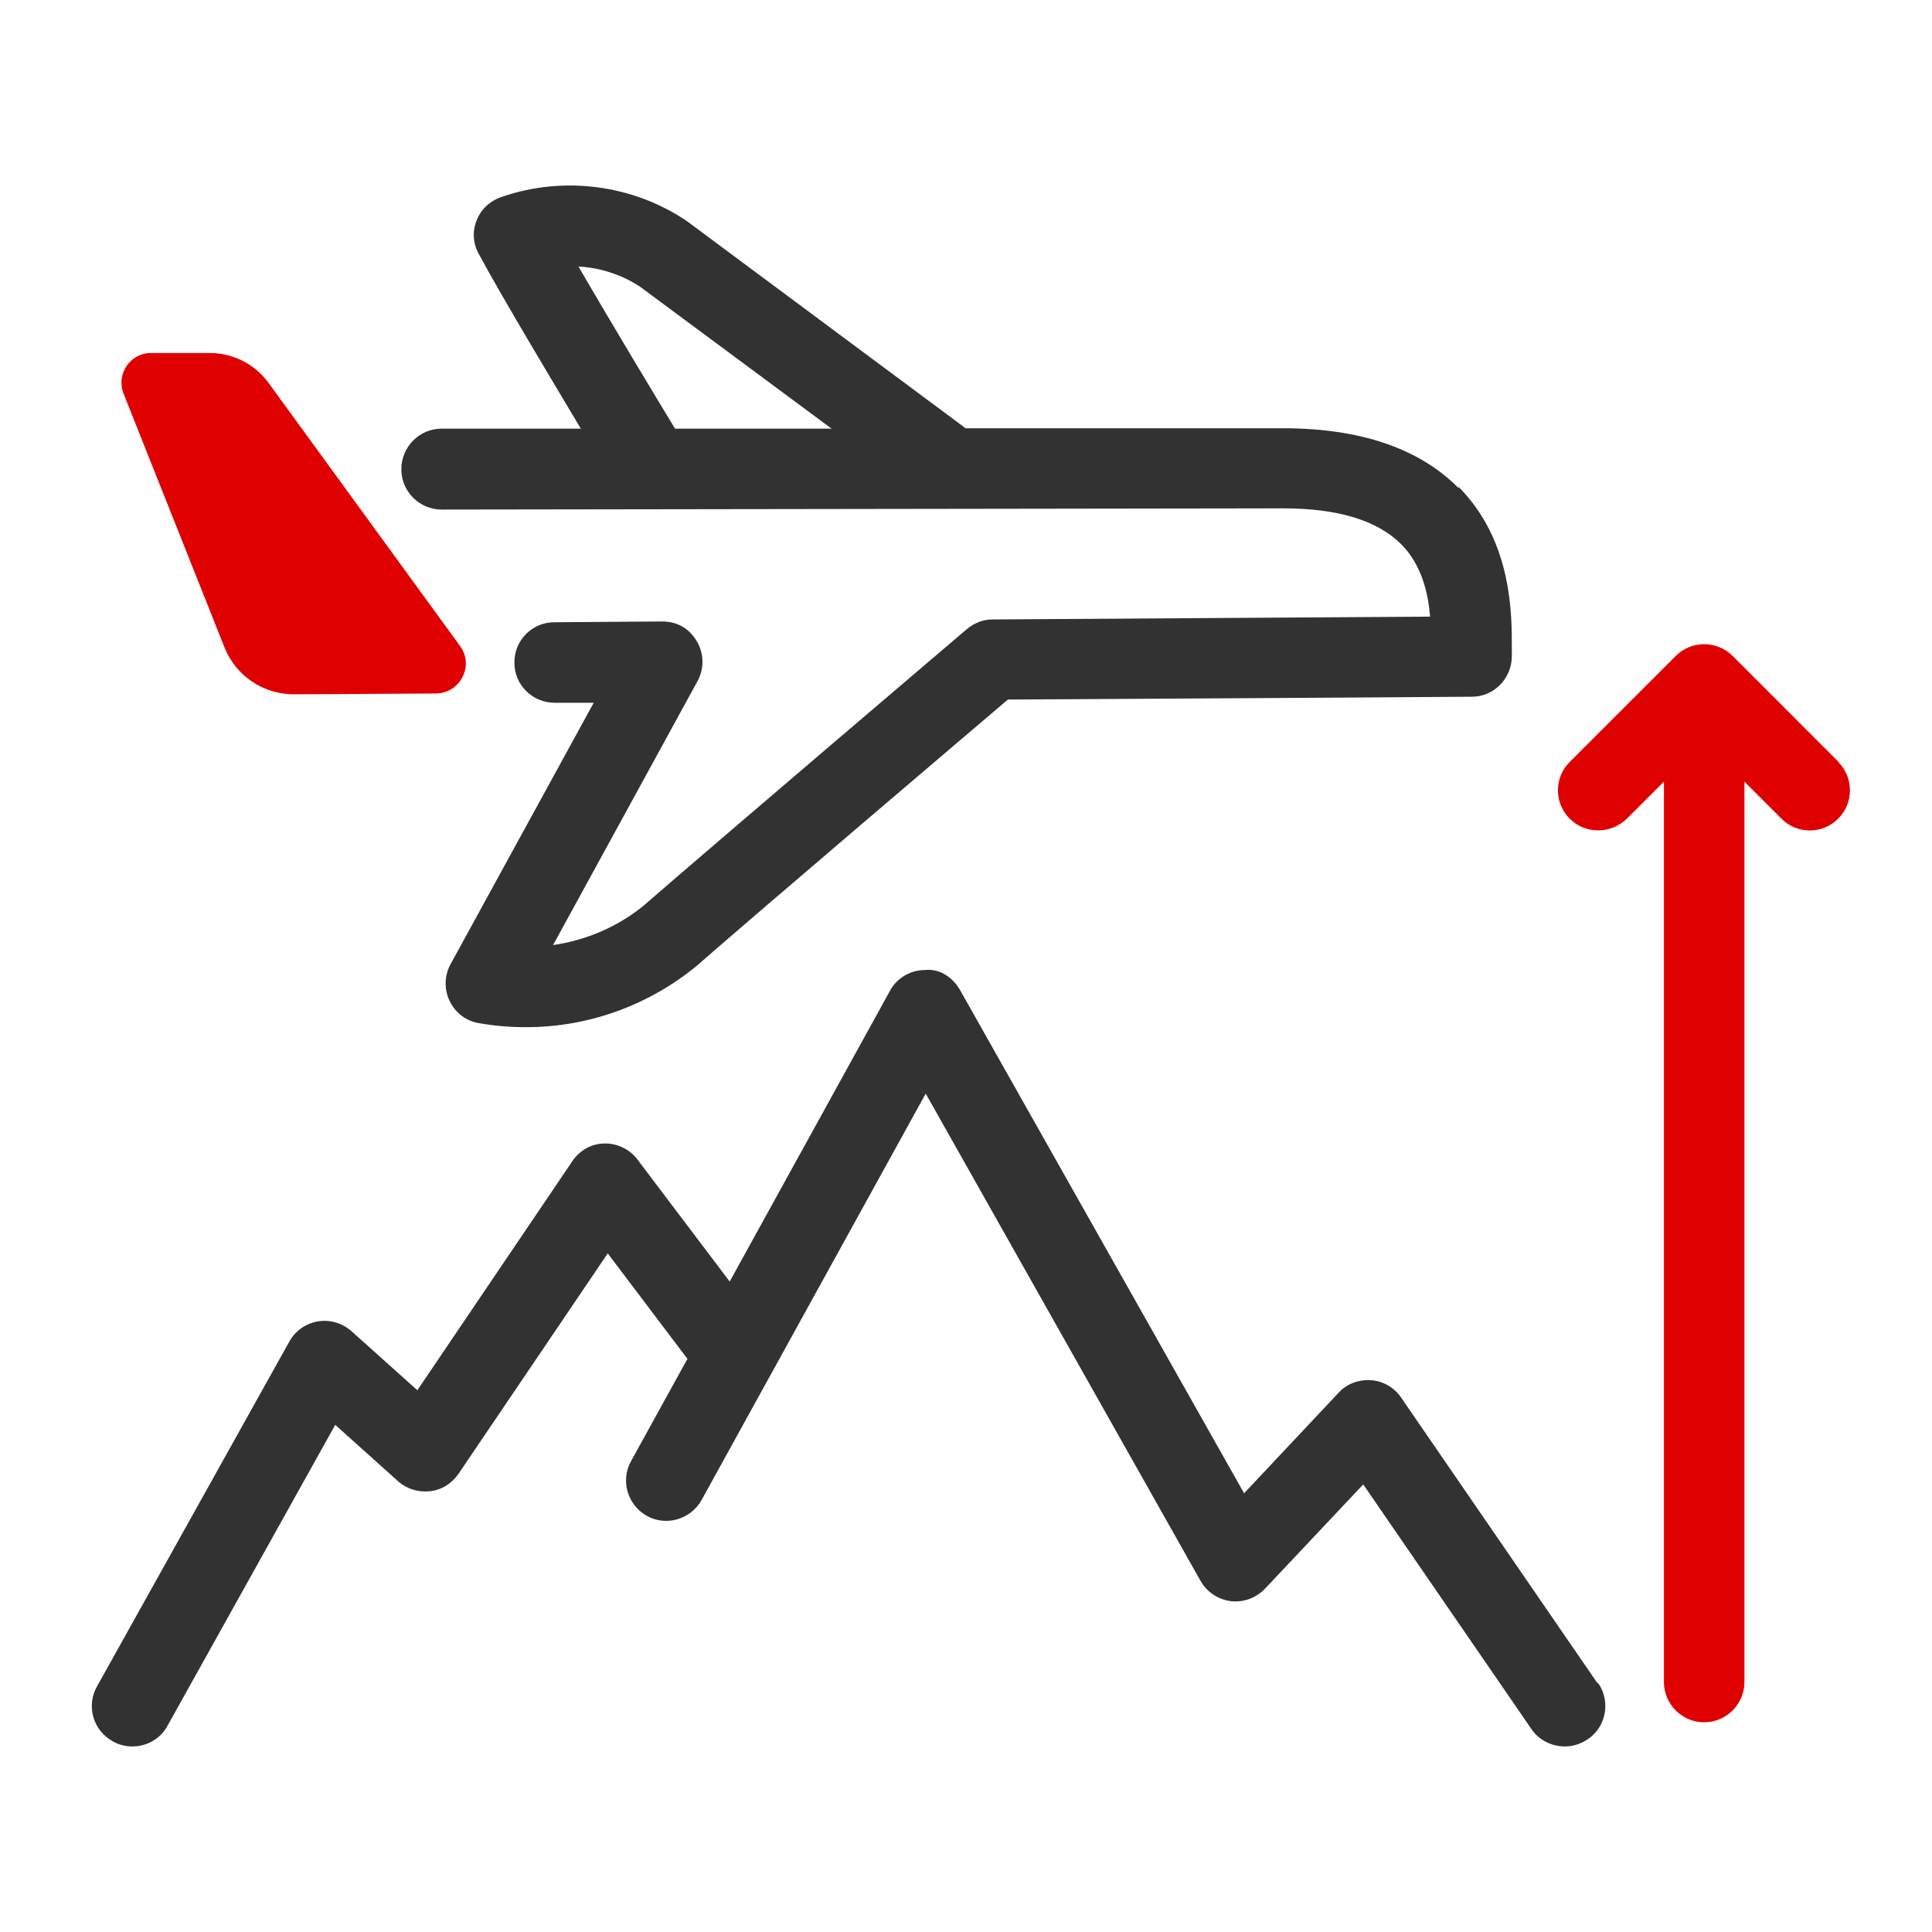 <svg width="48" height="48" viewBox="0 0 48 48" fill="none" xmlns="http://www.w3.org/2000/svg">
<path d="M45.679 18.93L43.05 16.3C42.959 16.21 42.849 16.13 42.719 16.08C42.48 15.98 42.2 15.98 41.959 16.08C41.84 16.13 41.73 16.2 41.63 16.3L38.999 18.93C38.609 19.32 38.609 19.95 38.999 20.34C39.2 20.54 39.45 20.63 39.709 20.63C39.969 20.63 40.219 20.53 40.419 20.34L41.34 19.42V41.79C41.34 42.34 41.789 42.79 42.34 42.79C42.889 42.79 43.34 42.34 43.34 41.79V19.42L44.26 20.34C44.65 20.73 45.279 20.73 45.669 20.34C46.059 19.95 46.059 19.32 45.669 18.93H45.679Z" fill="#DF0000"/>
<path d="M39.689 41.82L34.809 34.72C34.639 34.47 34.359 34.31 34.059 34.29C33.759 34.27 33.459 34.38 33.259 34.6L30.909 37.1L23.859 24.61C23.679 24.29 23.359 24.06 22.979 24.1C22.619 24.1 22.279 24.3 22.109 24.62L18.129 31.84L15.839 28.81C15.649 28.55 15.319 28.4 15.019 28.41C14.699 28.41 14.399 28.58 14.219 28.85L10.369 34.54L8.729 33.07C8.499 32.87 8.199 32.78 7.899 32.83C7.599 32.88 7.339 33.06 7.189 33.33L2.409 41.9C2.139 42.38 2.309 42.99 2.799 43.26C2.949 43.35 3.119 43.39 3.289 43.39C3.639 43.39 3.979 43.21 4.159 42.88L8.329 35.4L9.889 36.8C10.099 36.99 10.389 37.08 10.679 37.05C10.969 37.02 11.219 36.86 11.389 36.62L15.099 31.14L17.079 33.76L15.679 36.3C15.409 36.78 15.589 37.39 16.069 37.66C16.549 37.93 17.159 37.75 17.429 37.27L22.999 27.17L29.829 39.28C29.989 39.56 30.269 39.74 30.579 39.78C30.889 39.82 31.209 39.7 31.429 39.47L33.869 36.88L38.049 42.96C38.239 43.24 38.559 43.39 38.879 43.39C39.079 43.39 39.269 43.33 39.449 43.21C39.909 42.9 40.019 42.27 39.709 41.82H39.689Z" fill="#323232"/>
<path d="M10.85 17.23L7.3 17.25C6.54 17.25 5.86 16.79 5.58 16.09L3.07 9.78C2.88 9.3 3.23 8.77 3.75 8.77H5.17C5.76 8.76 6.32 9.03 6.67 9.51L11.43 16.05C11.79 16.54 11.43 17.22 10.84 17.23" fill="#DF0000"/>
<path d="M36.231 12.12C35.261 11.14 33.791 10.64 31.881 10.64H23.991L17.061 5.49C15.711 4.58 13.981 4.36 12.441 4.9C12.161 5 11.941 5.21 11.841 5.48C11.731 5.75 11.751 6.06 11.901 6.32C12.501 7.43 13.661 9.36 14.431 10.65H10.971C10.421 10.65 9.971 11.1 9.971 11.66C9.971 12.21 10.421 12.66 10.971 12.66L31.871 12.63H31.881C33.241 12.63 34.221 12.93 34.811 13.52C35.321 14.03 35.481 14.73 35.531 15.32C32.581 15.34 24.661 15.39 24.661 15.39C24.421 15.39 24.201 15.48 24.021 15.63C24.021 15.63 17.971 20.78 15.991 22.5C15.341 23.03 14.561 23.36 13.741 23.48L17.331 16.92C17.501 16.61 17.491 16.23 17.311 15.93C17.131 15.63 16.851 15.44 16.441 15.44L13.771 15.46C13.221 15.46 12.771 15.91 12.781 16.47C12.781 17.02 13.231 17.46 13.781 17.46H14.751L11.191 23.96C11.041 24.24 11.031 24.58 11.171 24.87C11.311 25.16 11.581 25.37 11.901 25.42C12.291 25.49 12.681 25.52 13.071 25.52C14.591 25.52 16.071 25 17.281 24.02C19.021 22.5 23.831 18.41 25.041 17.38C26.941 17.37 35.631 17.32 36.571 17.31C37.121 17.31 37.561 16.85 37.561 16.3V16.12C37.561 15.32 37.591 13.46 36.241 12.1L36.231 12.12ZM14.361 6.62C14.921 6.65 15.461 6.83 15.911 7.13L20.661 10.65H16.771C16.371 9.99 15.241 8.12 14.371 6.62H14.361Z" fill="#323232"/>
</svg>
